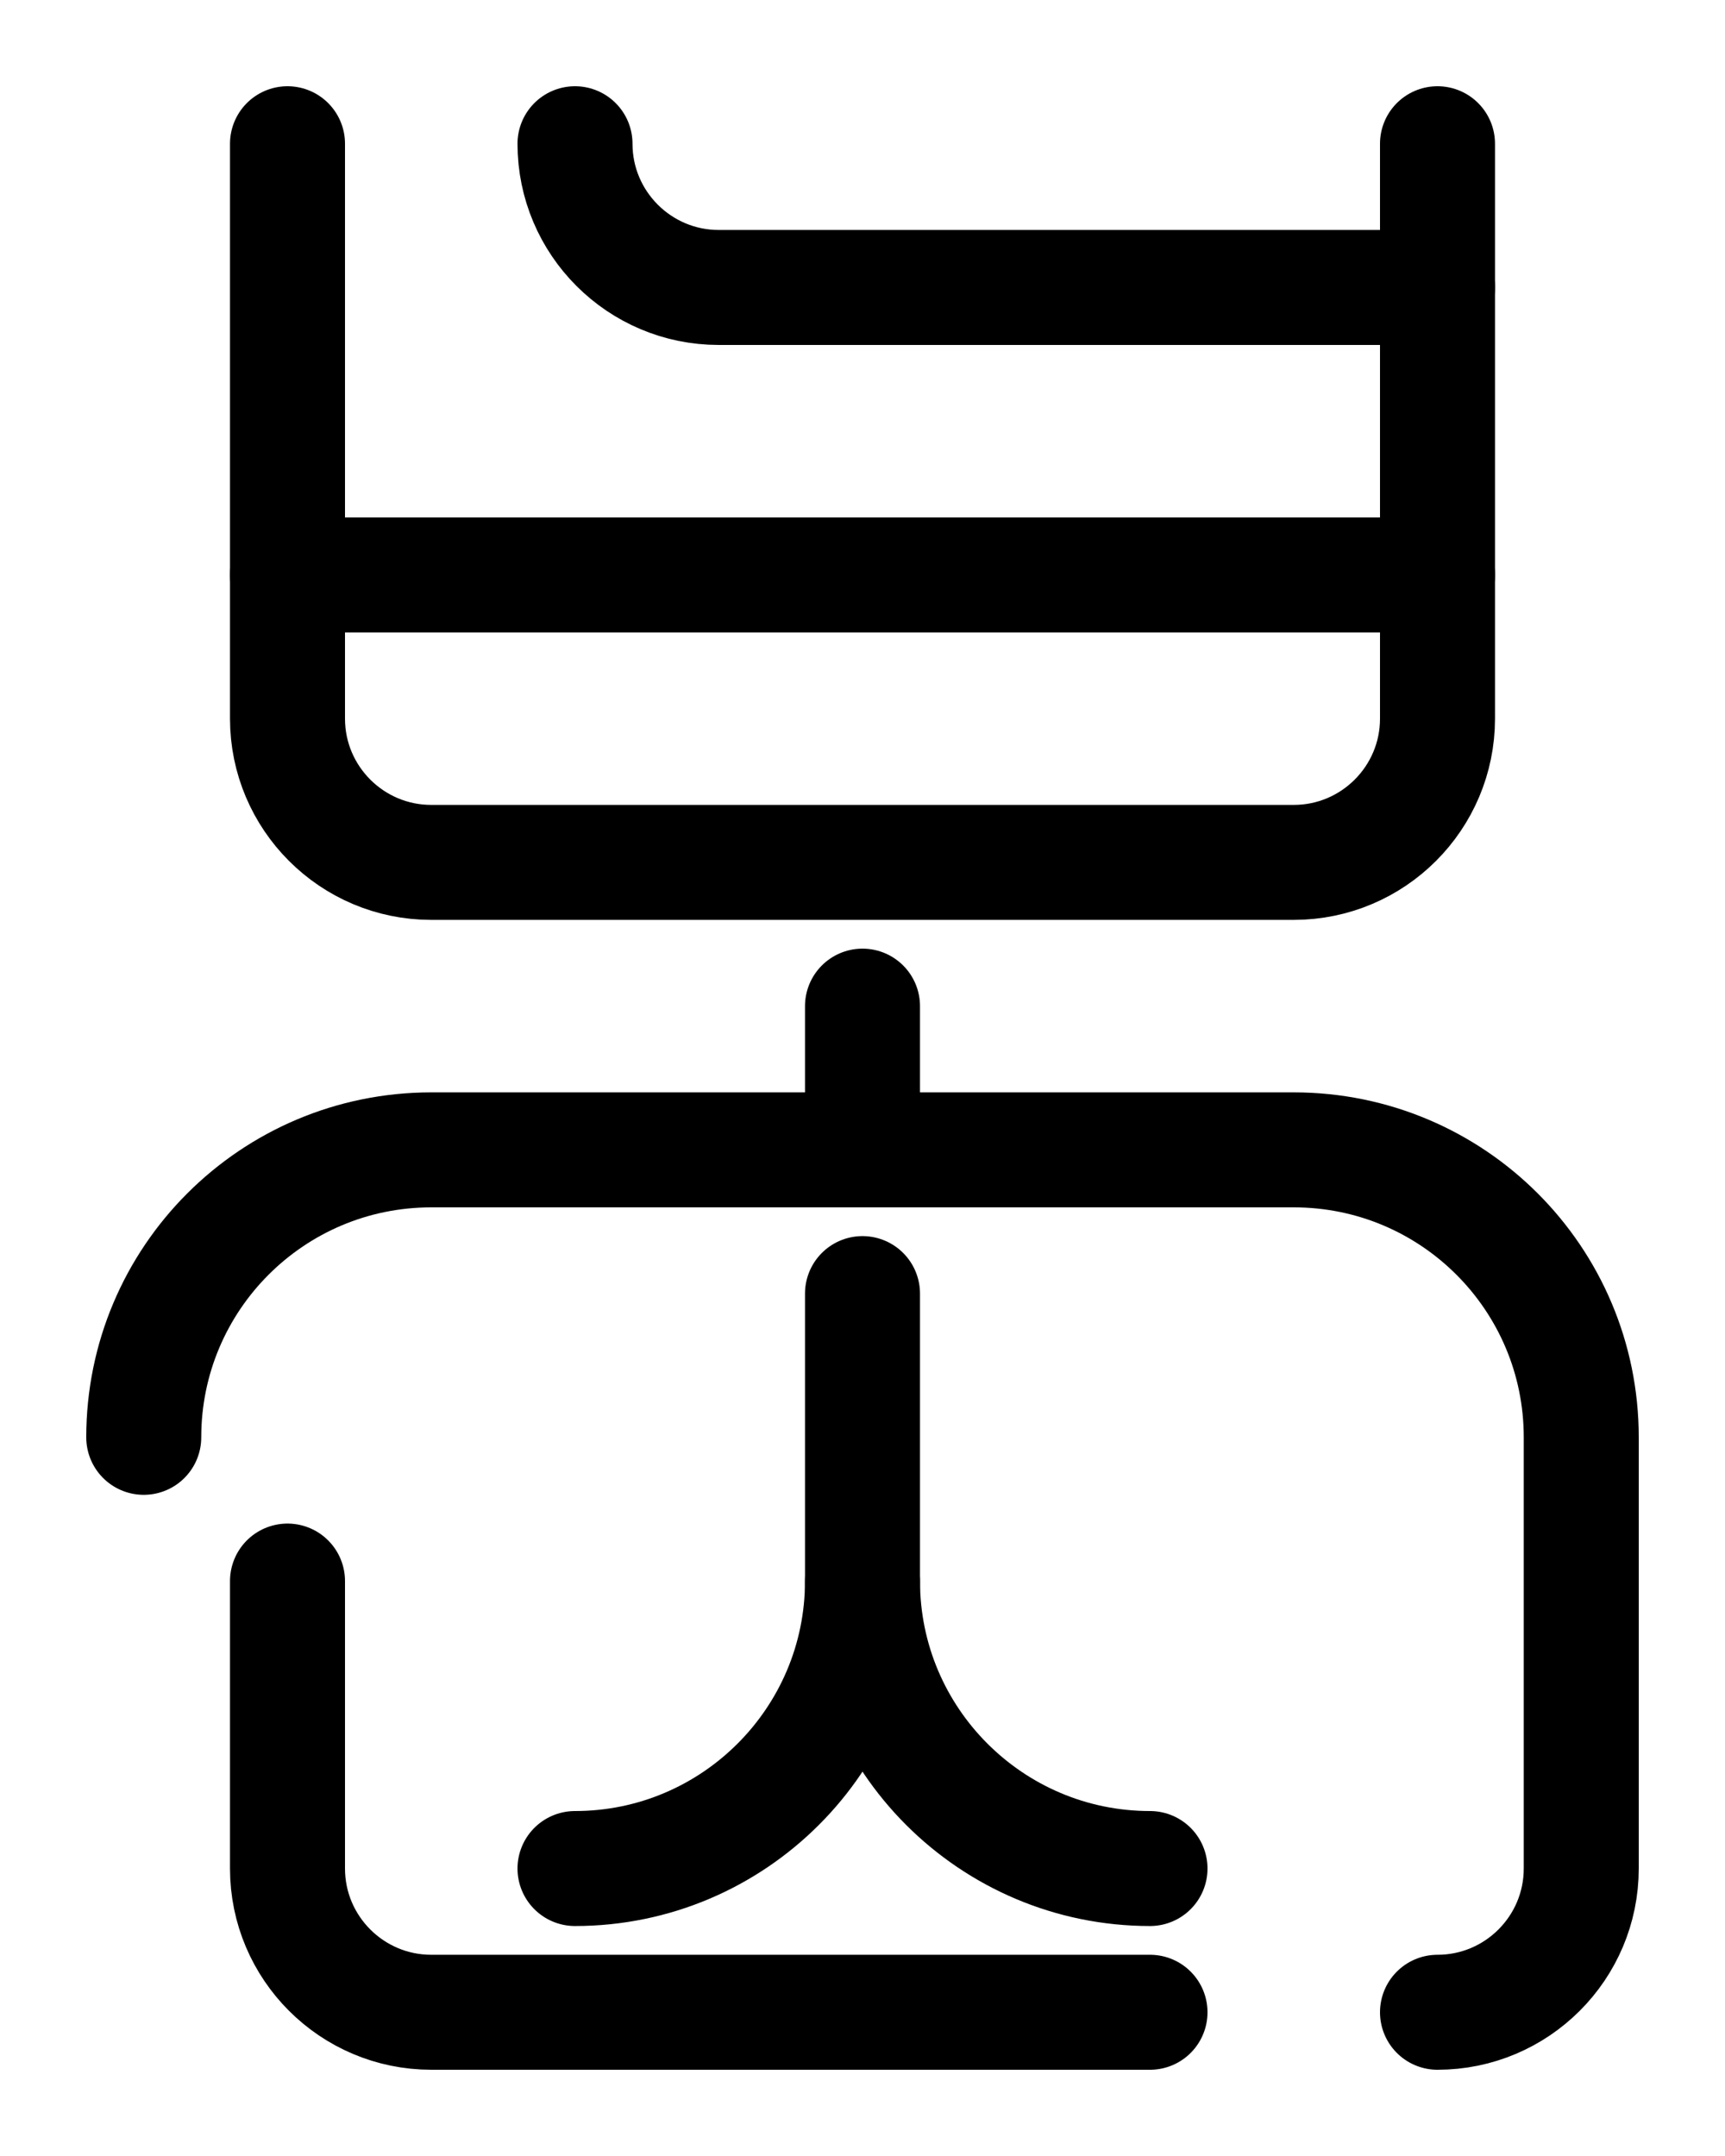 <?xml version="1.0" encoding="utf-8"?>
<!-- Generator: Adobe Illustrator 26.0.0, SVG Export Plug-In . SVG Version: 6.00 Build 0)  -->
<svg version="1.1" id="图层_1" xmlns="http://www.w3.org/2000/svg" xmlns:xlink="http://www.w3.org/1999/xlink" x="0px" y="0px"
	 viewBox="0 0 720 900" style="enable-background:new 0 0 720 900;" xml:space="preserve">
<style type="text/css">
	.st0{fill:none;stroke:#000000;stroke-width:48;stroke-linecap:round;stroke-linejoin:round;stroke-miterlimit:10;}
</style>
<path class="st0" d="M120,60v240c0,33.1,26.9,60,60,60h360c33.1,0,60-26.9,60-60V60"/>
<line class="st0" x1="120" y1="240" x2="600" y2="240"/>
<path class="st0" d="M240,60c0,33.1,26.9,60,60,60h300"/>
<path class="st0" d="M480,780c-66.2,0-120-53.8-120-120"/>
<path class="st0" d="M240,780c66.2,0,120-53.8,120-120V540"/>
<line class="st0" x1="360" y1="480" x2="360" y2="420"/>
<path class="st0" d="M120,660v120c0,33.1,26.9,60,60,60l300,0"/>
<path class="st0" d="M600,840c33.1,0,60-26.9,60-60V600c0-66.3-53.7-120-120-120H180c-66.3,0-120,53.7-120,120"/>
</svg>
